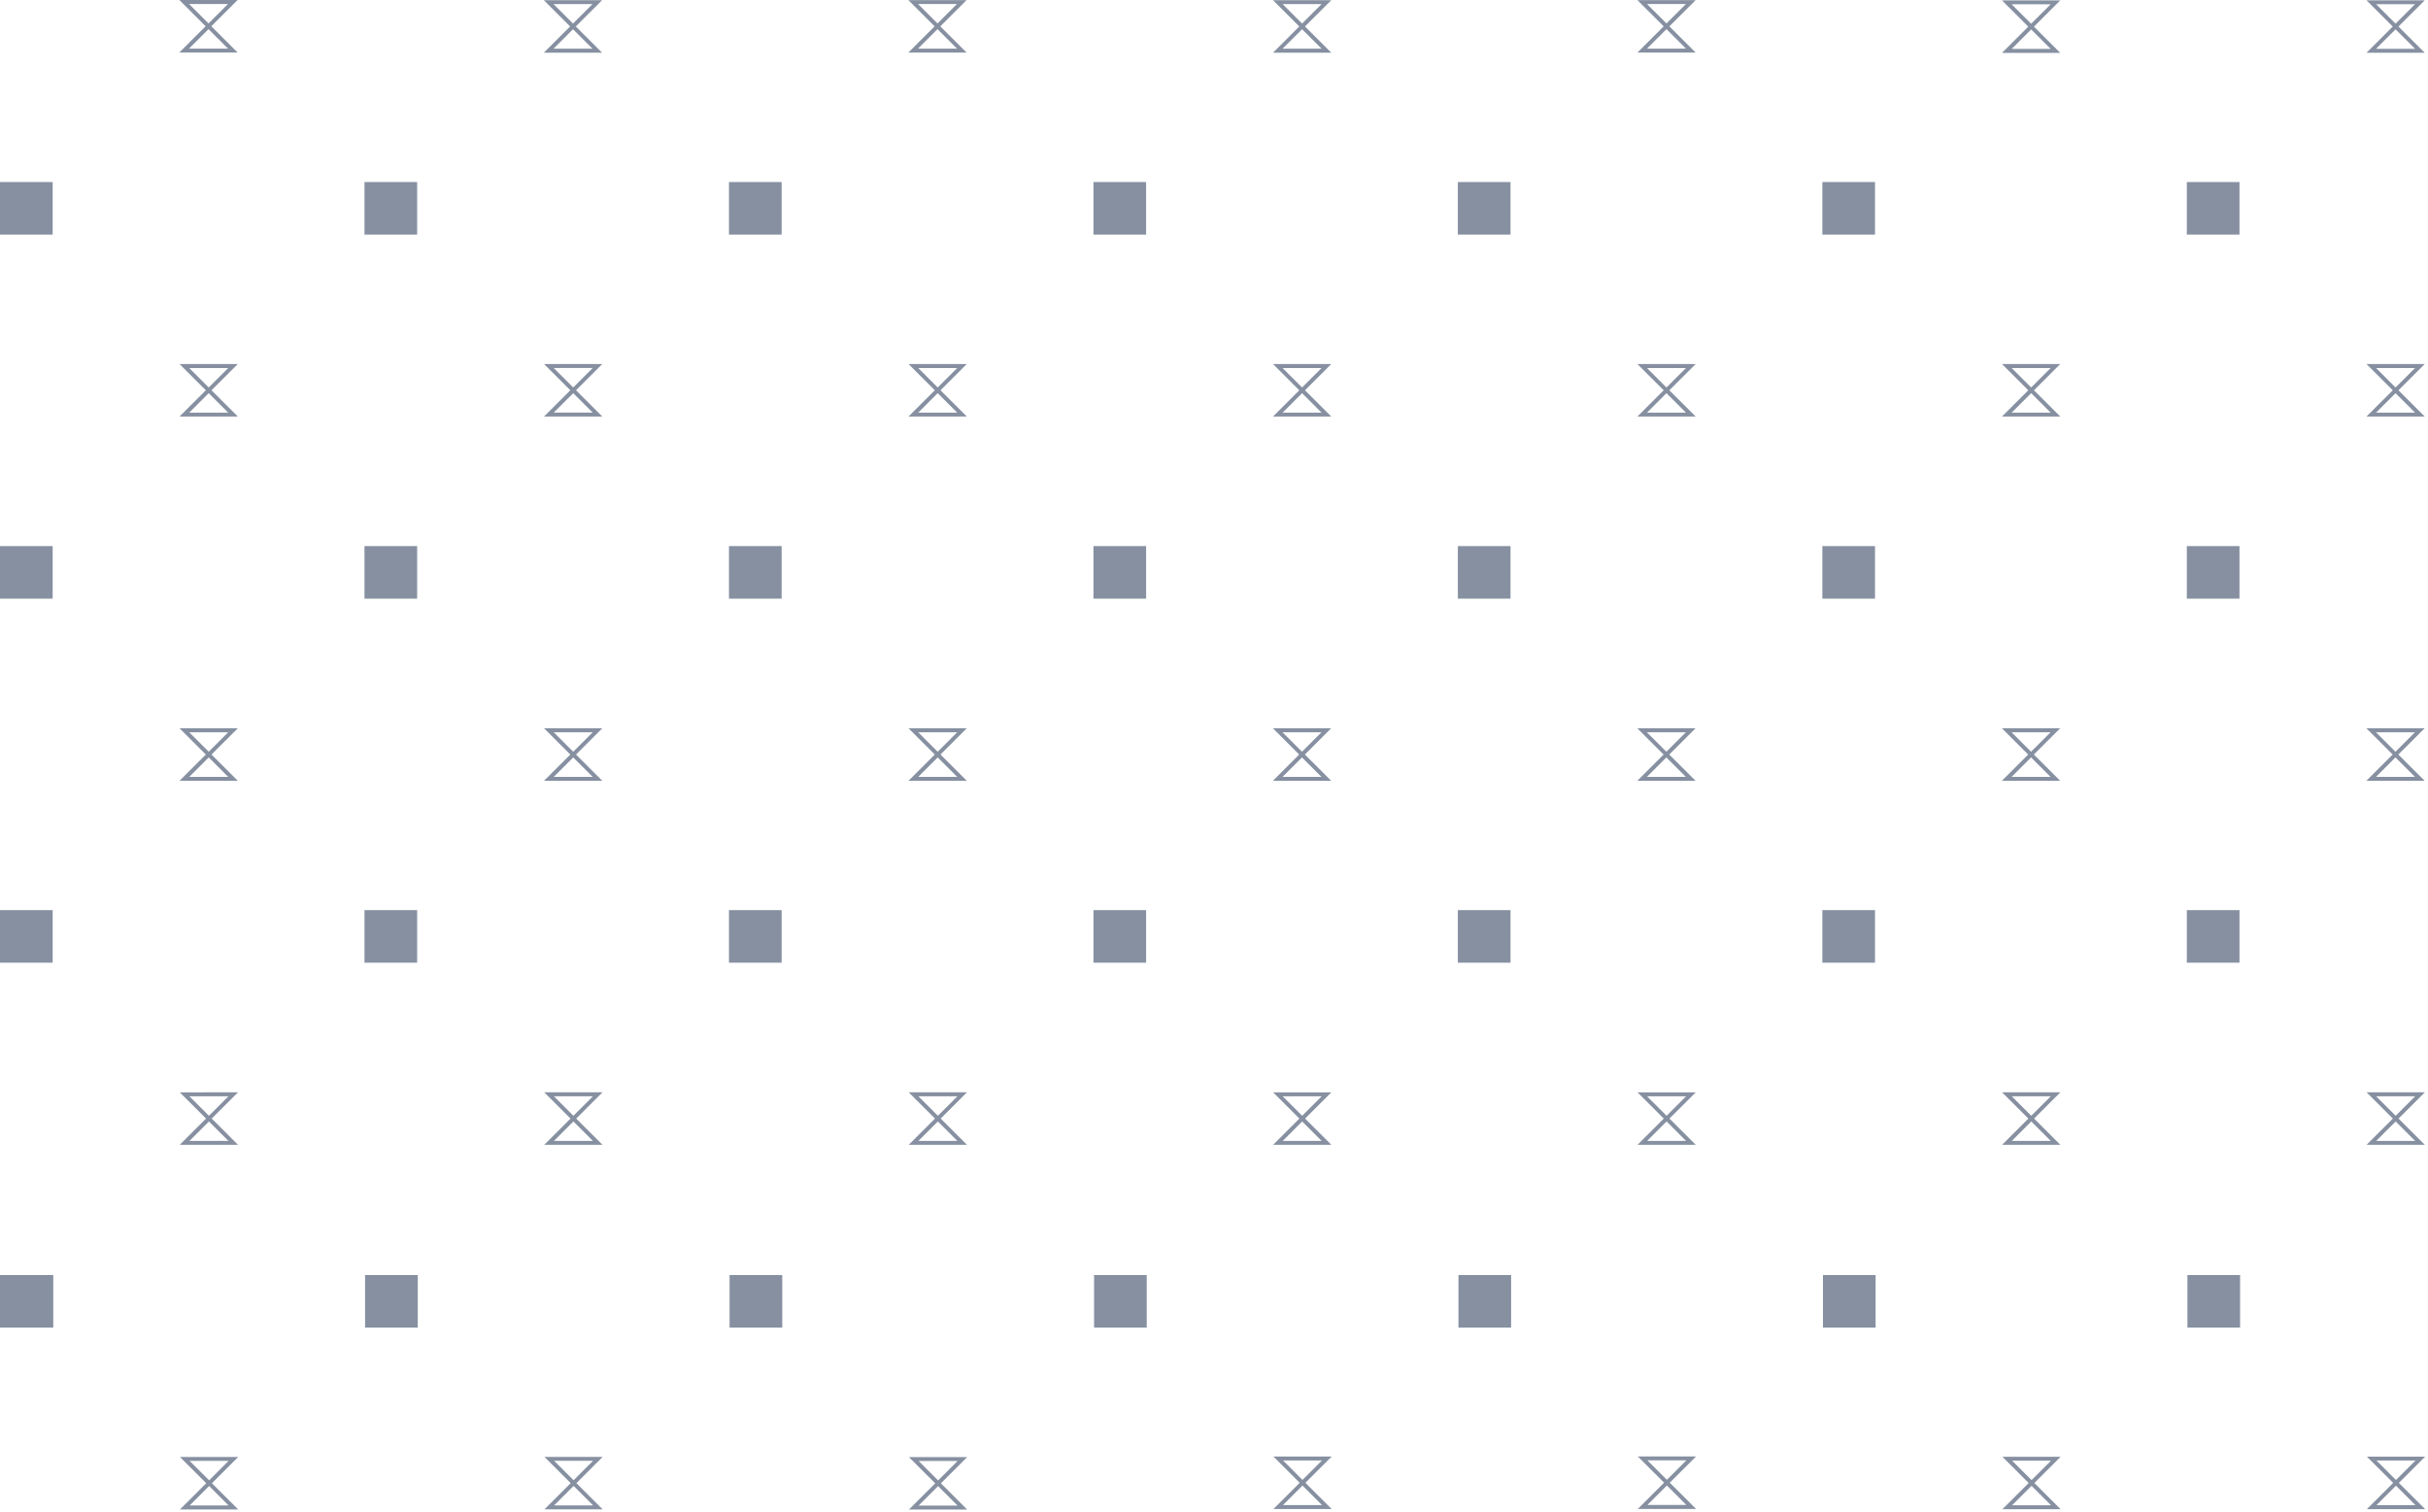 <svg width="700" height="436" fill="none" xmlns="http://www.w3.org/2000/svg"><path opacity=".5" d="m480.451 111.728-5.617-5.611h11.234l-5.617 5.611zm5.617 7.251h-11.234l5.617-5.611 5.617 5.611zm-14-14.013 7.576 7.568-7.576 7.567h16.794l-7.576-7.567 7.576-7.568h-16.794zm-96.672 6.762-5.617-5.611h11.234l-5.617 5.611zm5.617 7.251h-11.234l5.617-5.611 5.617 5.611zm-13.999-14.013 7.576 7.568-7.576 7.567h16.794l-7.576-7.567 7.576-7.568h-16.794zm323.632 6.762-5.617-5.611h11.234l-5.617 5.611zm5.617 7.251h-11.234l5.617-5.611 5.617 5.611zm-13.999-14.013 7.576 7.568-7.576 7.567h16.794l-7.576-7.567 7.576-7.568h-16.794zm-96.672 6.762-5.617-5.611h11.234l-5.617 5.611zm5.617 7.251h-11.234l5.617-5.611 5.617 5.611zm-14.028-14.013 7.575 7.568-7.575 7.567h16.793l-7.576-7.567 7.576-7.568h-16.793zm-517.006 6.762-5.617-5.611h11.234l-5.617 5.611zm5.617 7.251H54.558l5.617-5.611 5.617 5.611zm-14.028-14.013 7.576 7.568-7.576 7.567h16.794l-7.576-7.567 7.576-7.568H51.764zm218.578 6.762-5.617-5.611h11.234l-5.617 5.611zm5.617 7.251h-11.234l5.617-5.611 5.617 5.611zm-14.028-14.013 7.575 7.568-7.575 7.567h16.793l-7.576-7.567 7.576-7.568h-16.793zm-96.672 6.762-5.618-5.611h11.235l-5.617 5.611zm5.617 7.251h-11.235l5.618-5.611 5.617 5.611zm-14.029-14.013 7.576 7.568-7.576 7.567h16.794l-7.576-7.567 7.576-7.568h-16.794zM480.451 6.762l-5.617-5.611h11.234l-5.617 5.61zm5.617 7.25h-11.234l5.617-5.61 5.617 5.61zm-14-13.983 7.576 7.567-7.576 7.568h16.794l-7.576-7.568L488.862.03h-16.794zM375.396 6.79l-5.617-5.611h11.234l-5.617 5.61zm5.617 7.25h-11.234l5.617-5.61 5.617 5.61zM367.014.058l7.576 7.567-7.576 7.568h16.794l-7.576-7.568 7.576-7.567h-16.794zm323.632 6.761-5.617-5.61h11.234l-5.617 5.61zm5.617 7.251h-11.234l5.617-5.61 5.617 5.61zM682.264.086l7.576 7.568-7.576 7.567h16.794l-7.576-7.567 7.576-7.568h-16.794zm-96.672 6.762-5.617-5.61h11.234l-5.617 5.61zm5.617 7.251h-11.234l5.617-5.61 5.617 5.61zM577.181.115l7.575 7.568-7.575 7.567h16.793l-7.576-7.567 7.576-7.568h-16.793zM60.118 6.762 54.5 1.15h11.234l-5.617 5.61zm5.617 7.25H54.5l5.617-5.61 5.617 5.61zM51.706 0l7.576 7.567-7.576 7.568H68.5l-7.576-7.568L68.5 0H51.706zm218.578 6.762-5.617-5.611h11.234l-5.617 5.61zm5.617 7.25h-11.234l5.617-5.61 5.617 5.61zM261.873.03l7.576 7.567-7.576 7.568h16.794l-7.576-7.568L278.667.03h-16.794zM165.201 6.79l-5.617-5.611h11.234l-5.617 5.61zm5.617 7.25h-11.234l5.617-5.61 5.617 5.61zM156.79.058l7.576 7.567-7.576 7.568h16.793l-7.576-7.568 7.576-7.567H156.79zm323.632 216.694-5.617-5.611h11.234l-5.617 5.611zm5.617 7.251h-11.234l5.617-5.611 5.617 5.611zM472.04 209.99l7.576 7.568-7.576 7.567h16.793l-7.576-7.567 7.576-7.568H472.04zm-96.672 6.762-5.618-5.611h11.235l-5.617 5.611zm5.617 7.251H369.75l5.618-5.611 5.617 5.611zm-14-14.013 7.576 7.568-7.576 7.567h16.794l-7.576-7.567 7.576-7.568h-16.794zm323.633 6.762L685 211.141h11.235l-5.617 5.611zm5.617 7.251H685l5.618-5.611 5.617 5.611zm-14-14.013 7.576 7.568-7.576 7.567h16.794l-7.576-7.567 7.576-7.568h-16.794zm-96.672 6.762-5.617-5.611h11.234l-5.617 5.611zm5.617 7.251h-11.234l5.617-5.611 5.617 5.611zm-14.028-14.013 7.576 7.568-7.576 7.567h16.793l-7.575-7.567 7.575-7.568h-16.793zm-516.977 6.762-5.617-5.611h11.234l-5.617 5.611zm5.617 7.251H54.558l5.617-5.611 5.617 5.611zM51.764 209.99l7.576 7.568-7.576 7.567h16.794l-7.576-7.567 7.576-7.568H51.764zm113.495 6.762-5.618-5.611h11.235l-5.617 5.611zm5.617 7.251h-11.235l5.618-5.611 5.617 5.611zm-14.029-14.013 7.576 7.568-7.576 7.567h16.794l-7.576-7.567 7.576-7.568h-16.794zm113.495 6.762-5.617-5.611h11.234l-5.617 5.611zm5.617 7.251h-11.234l5.617-5.611 5.617 5.611zm-14.028-14.013 7.575 7.568-7.575 7.567h16.793l-7.576-7.567 7.576-7.568h-16.793zM480.48 321.718l-5.617-5.611h11.234l-5.617 5.611zm5.617 7.251h-11.234l5.617-5.611 5.617 5.611zm-14-14.013 7.576 7.568-7.576 7.567h16.794l-7.576-7.567 7.576-7.568h-16.794zm-96.672 6.762-5.617-5.611h11.234l-5.617 5.611zm5.617 7.251h-11.234l5.617-5.611 5.617 5.611zm-13.999-14.013 7.576 7.568-7.576 7.567h16.793l-7.575-7.567 7.575-7.568h-16.793zm323.632 6.762-5.617-5.611h11.234l-5.617 5.611zm5.617 7.251h-11.234l5.617-5.611 5.617 5.611zm-13.999-14.013 7.576 7.568-7.576 7.567h16.793l-7.576-7.567 7.576-7.568h-16.793zm-96.672 6.762-5.617-5.611h11.234l-5.617 5.611zm5.617 7.251h-11.234l5.617-5.611 5.617 5.611zm-14.029-14.013 7.576 7.568-7.576 7.567h16.794l-7.576-7.567 7.576-7.568h-16.794zm-411.893 6.762-5.617-5.611h11.234l-5.617 5.611zm5.617 7.251h-11.234l5.617-5.611 5.617 5.611zm-14.028-14.013 7.576 7.568-7.576 7.567h16.794l-7.576-7.567 7.576-7.568h-16.794zm-96.672 6.762-5.617-5.611H65.85l-5.617 5.611zm5.617 7.251H54.616l5.617-5.611 5.617 5.611zm-14.028-14.013 7.575 7.568-7.575 7.567h16.793l-7.576-7.567 7.576-7.568H51.822zm218.577 6.762-5.617-5.611h11.235l-5.618 5.611zm5.618 7.251h-11.235l5.617-5.611 5.618 5.611zm-14.029-14.013 7.576 7.568-7.576 7.567h16.794l-7.576-7.567 7.576-7.568h-16.794zm218.578 111.728-5.617-5.61h11.234l-5.617 5.61zm5.617 7.251h-11.234l5.617-5.611 5.617 5.611zm-13.999-13.984 7.576 7.568-7.576 7.567h16.793l-7.576-7.567 7.576-7.568h-16.793zm-96.672 6.762-5.618-5.611h11.235l-5.617 5.611zm5.617 7.251h-11.235l5.618-5.611 5.617 5.611zm-14-13.984 7.576 7.568-7.576 7.567h16.794l-7.576-7.567 7.576-7.568h-16.794zm323.633 6.762-5.618-5.611h11.235l-5.617 5.611zm5.617 7.251h-11.235l5.618-5.611 5.617 5.611zm-14-13.984 7.576 7.567-7.576 7.568h16.794l-7.576-7.568 7.576-7.567h-16.794zm-96.672 6.762-5.617-5.611h11.234l-5.617 5.611zm5.617 7.251H580.09l5.617-5.611 5.617 5.611zm-14.028-13.984 7.576 7.567-7.576 7.568h16.794l-7.576-7.568 7.576-7.567h-16.794zM165.374 426.8l-5.617-5.611h11.234l-5.617 5.611zm5.617 7.25h-11.234l5.617-5.61 5.617 5.61zm-14.029-13.983 7.576 7.567-7.576 7.567h16.794l-7.576-7.567 7.576-7.567h-16.794zm-96.672 6.761-5.617-5.611h11.234l-5.617 5.611zm5.617 7.251H54.673l5.617-5.611 5.617 5.611zM51.88 420.095l7.576 7.568-7.576 7.567h16.794l-7.576-7.567 7.576-7.568H51.879zm218.578 6.762-5.617-5.611h11.234l-5.617 5.611zm5.617 7.251H264.84l5.617-5.611 5.617 5.611zm-14.028-13.984 7.576 7.568-7.576 7.567h16.794l-7.576-7.567 7.576-7.568h-16.794zm263.515-37.319h15.18v-15.164h-15.18v15.164zm-105.084 0h15.181v-15.164h-15.181v15.164zm210.167 0h15.181v-15.164h-15.181v15.164zm-525.388 0h15.181v-15.164h-15.181v15.164zm-105.083 0h15.18v-15.164H0v15.164h.173zm315.25 0h15.18v-15.164h-15.18v15.164zm-105.084 0h15.181v-15.164h-15.181v15.164zM525.388 67.647h15.18V52.483h-15.18v15.164zm-105.083 0h15.18V52.483h-15.18v15.164zm210.166 0h15.181V52.483h-15.181v15.164zm-525.388 0h15.181V52.483h-15.181v15.164zM0 67.647h15.18V52.483H0v15.164zm315.25 0h15.181V52.483H315.25v15.164zm-105.083 0h15.18V52.483h-15.18v15.164zm315.221 209.932h15.18v-15.163h-15.18v15.163zm-105.083 0h15.18v-15.163h-15.18v15.163zm210.166 0h15.181v-15.163h-15.181v15.163zm-525.388 0h15.181v-15.163h-15.181v15.163zM0 277.579h15.18v-15.163H0v15.163zm315.25 0h15.181v-15.163H315.25v15.163zm-105.083 0h15.18v-15.163h-15.18v15.163zm315.221-104.966h15.18v-15.164h-15.18v15.164zm-105.083 0h15.18v-15.164h-15.18v15.164zm210.166 0h15.181v-15.164h-15.181v15.164zm-525.388 0h15.181v-15.164h-15.181v15.164zM0 172.613h15.18v-15.164H0v15.164zm315.25 0h15.181v-15.164H315.25v15.164zm-105.083 0h15.18v-15.164h-15.18v15.164z" fill="#0E2244"/></svg>